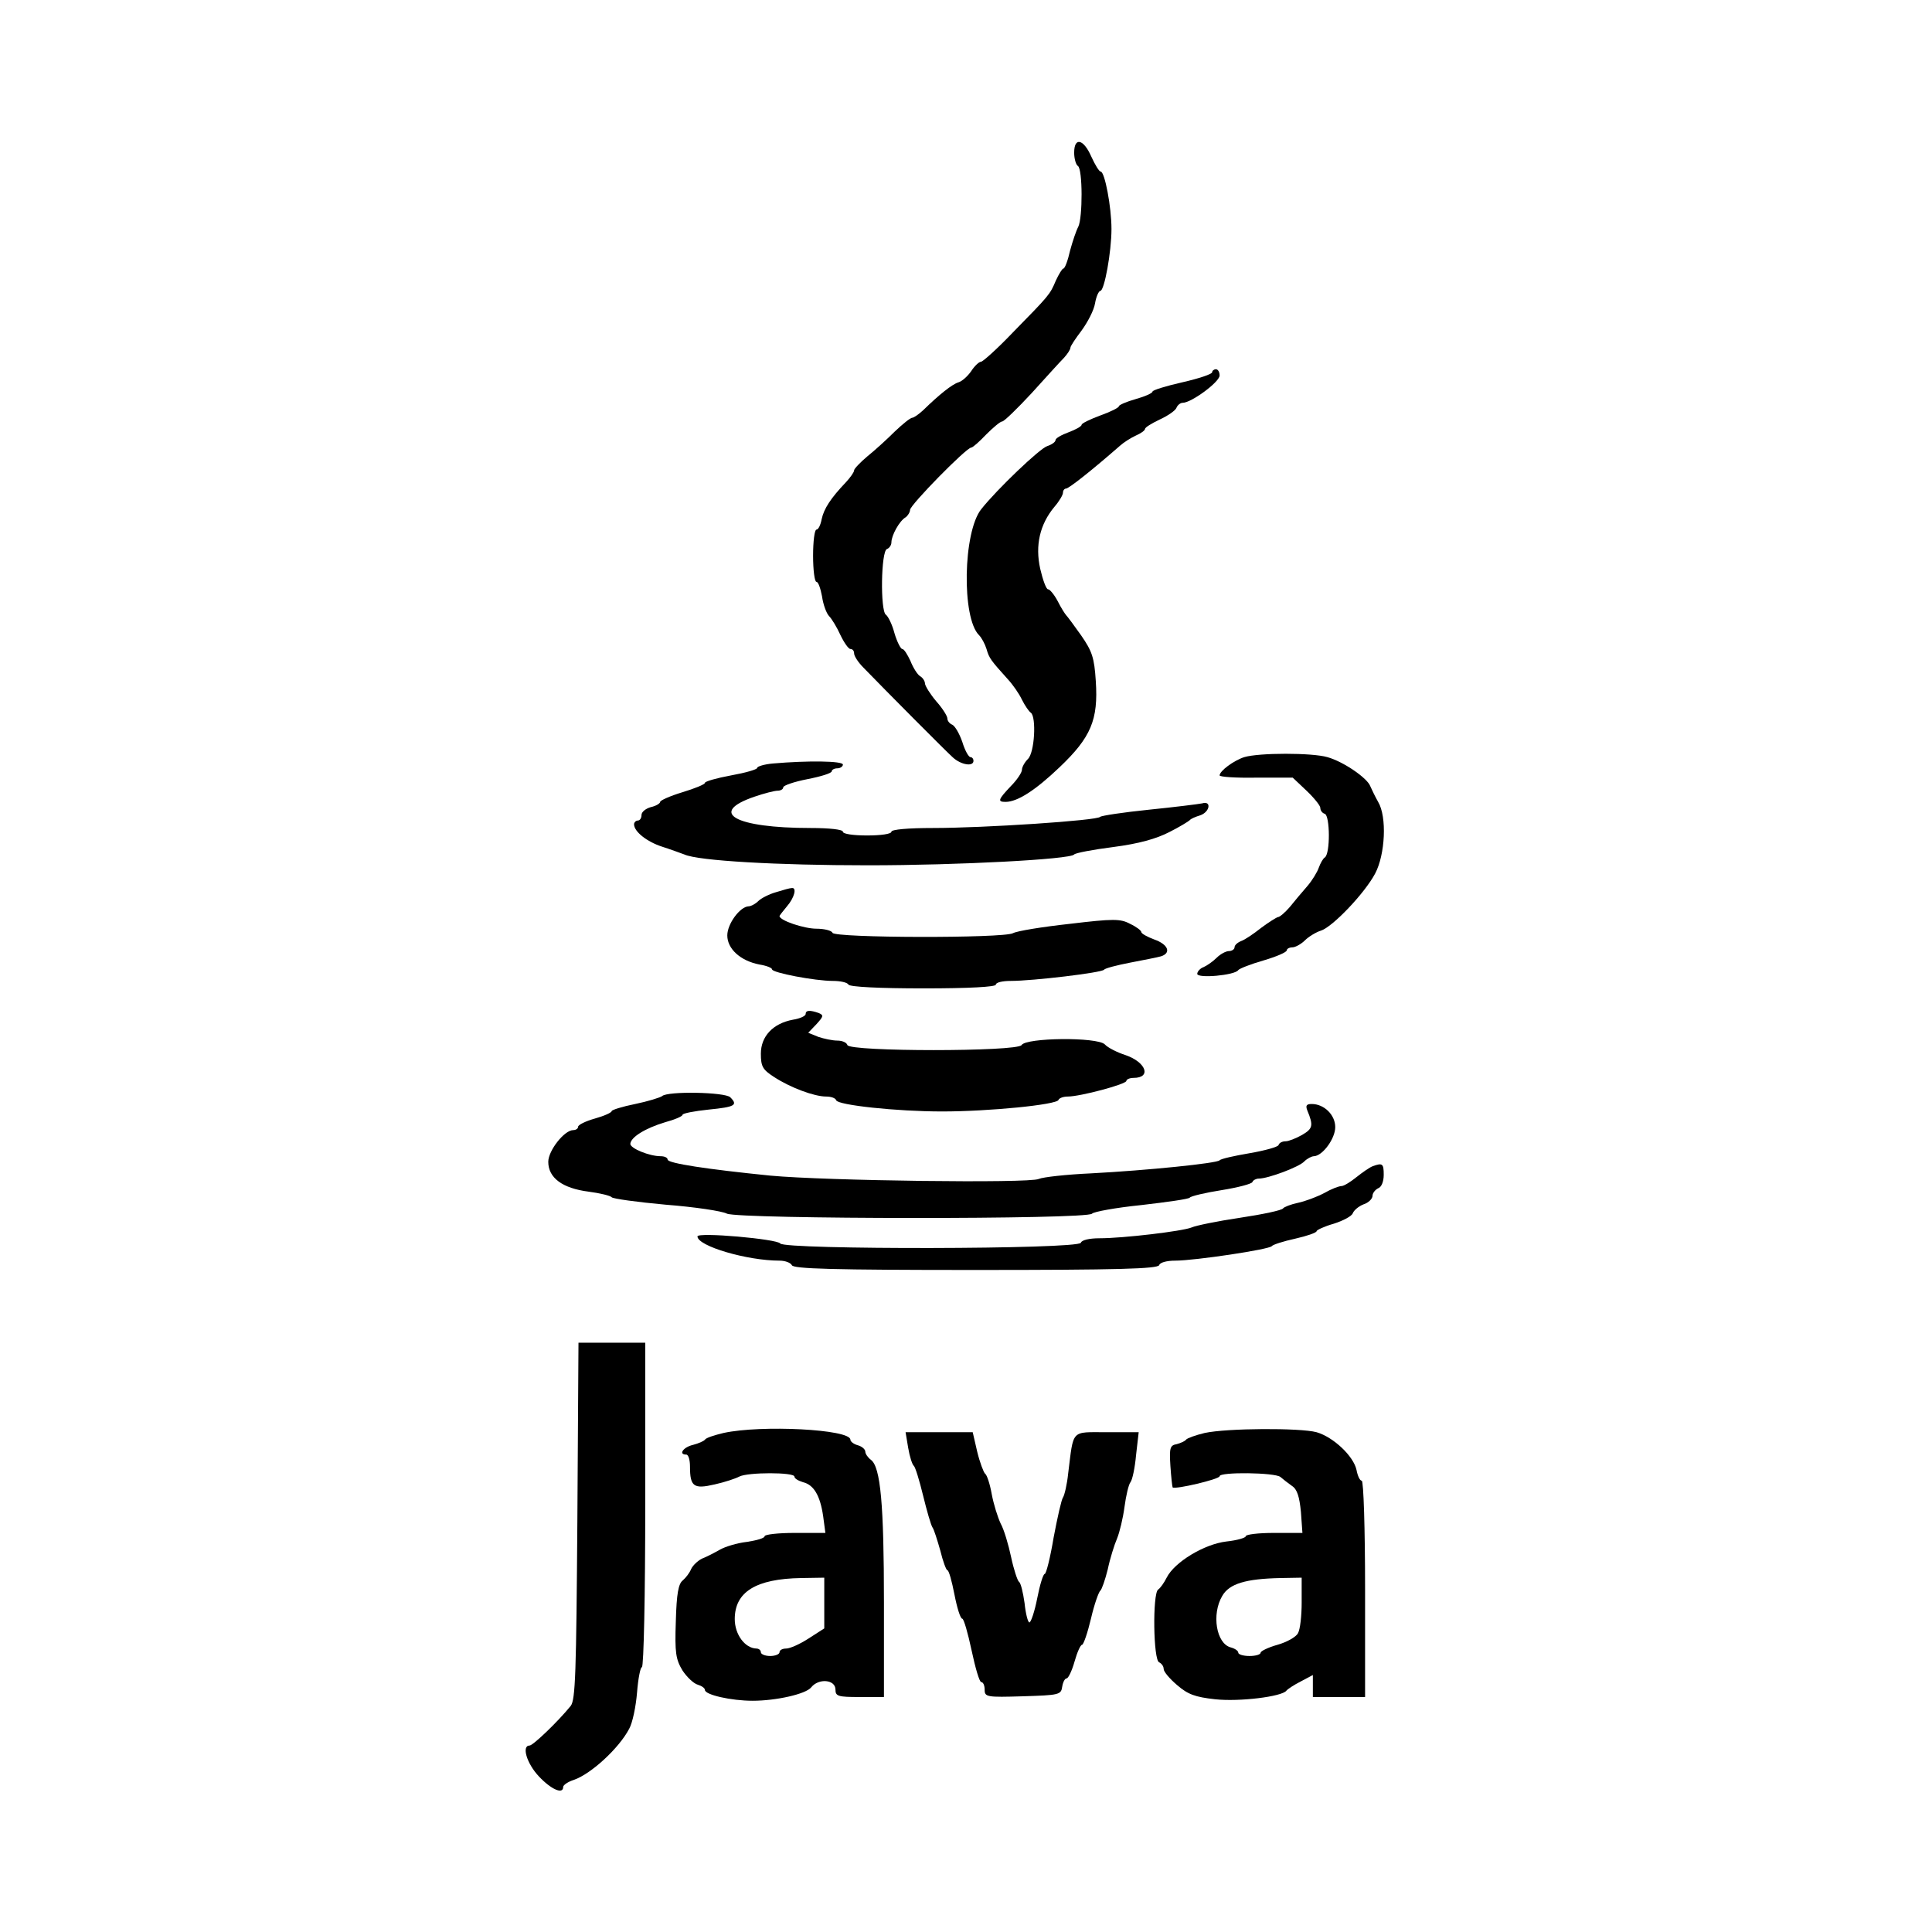 <?xml version="1.0" standalone="no"?>
<!DOCTYPE svg PUBLIC "-//W3C//DTD SVG 20010904//EN"
 "http://www.w3.org/TR/2001/REC-SVG-20010904/DTD/svg10.dtd">
<svg version="1.0" xmlns="http://www.w3.org/2000/svg"
 width="518pt" height="518pt" viewBox="0 0 518 518"
 preserveAspectRatio="xMidYMid meet">
<g transform="translate(0,518) scale(0.1,-0.1)"
fill="#000000" stroke="none">
<path d="M2880 4771 c0 -17 5 -33 10 -36 13 -8 13 -139 1 -163 -5 -9 -15 -38
-22 -64 -6 -27 -14 -48 -18 -48 -3 0 -12 -15 -20 -32 -16 -38 -17 -39 -116
-140 -41 -43 -80 -78 -85 -78 -5 0 -17 -11 -26 -25 -9 -13 -24 -27 -34 -30
-17 -5 -52 -33 -95 -75 -12 -11 -25 -20 -29 -20 -5 0 -26 -17 -47 -37 -21 -21
-54 -51 -74 -67 -19 -16 -35 -33 -35 -37 0 -5 -10 -19 -22 -32 -41 -43 -59
-71 -65 -99 -3 -16 -9 -28 -14 -28 -5 0 -9 -31 -9 -70 0 -38 4 -70 9 -70 5 0
11 -18 15 -39 3 -22 12 -46 19 -53 7 -7 21 -30 30 -50 10 -21 22 -38 27 -38 6
0 10 -5 10 -12 0 -7 11 -24 25 -38 61 -63 222 -225 240 -241 22 -20 55 -25 55
-9 0 6 -4 10 -8 10 -5 0 -15 18 -22 41 -8 23 -20 43 -27 46 -7 3 -13 10 -13
17 0 6 -13 27 -30 46 -16 19 -29 40 -30 47 0 7 -6 16 -13 20 -7 4 -19 23 -26
41 -8 17 -17 32 -22 32 -4 0 -14 19 -21 43 -6 23 -17 45 -23 49 -15 11 -13
170 3 176 6 2 12 10 12 18 0 18 21 57 38 67 6 4 12 14 12 20 0 13 151 167 164
167 4 0 22 16 40 35 19 19 38 35 43 35 5 0 40 34 79 76 38 42 77 85 87 95 9
10 17 22 17 27 0 4 14 25 30 46 16 22 33 54 36 73 3 18 10 33 14 33 11 0 30
105 30 166 0 59 -18 154 -29 154 -4 0 -15 18 -25 40 -21 48 -46 53 -46 11z"/>
<path d="M3250 4182 c0 -5 -36 -17 -80 -27 -44 -10 -80 -21 -80 -25 0 -4 -20
-13 -45 -20 -25 -7 -45 -16 -45 -19 0 -4 -22 -15 -50 -25 -27 -10 -50 -21 -50
-25 0 -4 -16 -13 -35 -20 -19 -7 -35 -16 -35 -21 0 -5 -10 -12 -22 -16 -20 -6
-135 -116 -177 -169 -49 -61 -53 -292 -6 -338 7 -7 16 -24 20 -37 7 -25 12
-31 57 -81 13 -14 30 -38 38 -55 8 -16 19 -32 24 -35 15 -12 10 -107 -8 -124
-9 -9 -16 -22 -16 -29 0 -7 -13 -27 -30 -44 -34 -36 -36 -42 -14 -42 32 0 80
31 145 93 84 80 104 127 97 231 -4 63 -10 80 -39 122 -19 27 -37 51 -40 54 -3
3 -14 20 -23 38 -9 17 -21 32 -26 32 -5 0 -14 25 -21 55 -14 63 -1 119 38 166
13 15 23 32 23 38 0 6 4 11 8 11 8 0 73 52 145 115 10 9 29 21 42 27 14 6 25
14 25 18 0 4 18 15 39 25 22 10 42 24 45 31 3 8 11 14 17 14 23 0 98 55 99 73
0 9 -4 17 -10 17 -5 0 -10 -4 -10 -8z"/>
<path d="M3336 3150 c-28 -9 -66 -37 -66 -49 0 -4 44 -7 98 -6 l98 0 37 -35
c20 -19 37 -40 37 -46 0 -7 5 -14 12 -16 14 -5 15 -107 0 -117 -5 -3 -12 -16
-16 -27 -4 -12 -18 -35 -31 -50 -14 -16 -35 -41 -47 -56 -13 -15 -27 -27 -32
-27 -4 -1 -25 -14 -45 -29 -20 -16 -44 -32 -53 -35 -10 -4 -18 -11 -18 -17 0
-5 -7 -10 -15 -10 -8 0 -23 -8 -33 -18 -10 -10 -26 -21 -35 -25 -9 -3 -17 -12
-17 -18 0 -13 101 -4 110 10 3 4 33 16 68 26 34 10 62 22 62 27 0 4 7 8 15 8
8 0 24 9 34 19 10 10 30 22 43 26 31 10 117 100 145 153 27 51 32 152 8 192
-8 14 -17 33 -21 42 -8 22 -72 66 -115 78 -41 12 -183 12 -223 0z"/>
<path d="M2073 3133 c-24 -2 -43 -8 -43 -12 0 -4 -31 -13 -70 -20 -38 -7 -70
-16 -70 -20 0 -4 -27 -15 -60 -25 -33 -10 -60 -22 -60 -26 0 -4 -11 -11 -25
-14 -14 -4 -25 -13 -25 -21 0 -8 -4 -15 -10 -15 -5 0 -10 -5 -10 -10 0 -20 35
-47 75 -60 22 -7 49 -17 60 -21 37 -17 250 -29 492 -29 242 0 544 16 553 29 3
4 50 13 105 20 69 9 115 22 150 40 28 14 52 29 55 32 3 4 15 9 28 13 26 9 31
40 5 32 -10 -2 -74 -10 -143 -17 -69 -7 -127 -16 -130 -19 -7 -10 -312 -30
-448 -30 -68 0 -112 -4 -112 -10 0 -6 -28 -10 -65 -10 -37 0 -65 4 -65 10 0 6
-36 10 -87 10 -202 0 -276 41 -150 84 26 9 54 16 62 16 8 0 15 4 15 9 0 5 29
15 65 22 36 7 65 16 65 21 0 4 7 8 15 8 8 0 15 5 15 10 0 10 -95 11 -187 3z"/>
<path d="M2081 2788 c-18 -5 -40 -16 -48 -24 -8 -8 -20 -14 -26 -14 -23 -1
-57 -47 -57 -78 0 -36 35 -68 86 -78 19 -3 34 -9 34 -13 0 -9 115 -31 163 -31
20 0 39 -4 42 -10 4 -6 82 -10 201 -10 123 0 194 4 194 10 0 6 18 10 40 10 59
0 244 22 250 30 3 4 34 12 70 19 36 7 73 14 83 17 28 9 19 32 -18 45 -19 7
-35 16 -35 20 0 4 -13 14 -30 22 -26 14 -45 14 -162 0 -73 -8 -141 -19 -152
-25 -26 -14 -479 -13 -484 1 -2 6 -22 11 -43 11 -33 0 -99 22 -99 34 0 1 9 13
20 26 20 23 27 51 13 49 -5 0 -23 -5 -42 -11z"/>
<path d="M2160 2461 c0 -5 -15 -12 -34 -15 -54 -10 -86 -45 -86 -91 0 -35 5
-43 36 -63 43 -28 107 -52 139 -52 13 0 25 -4 27 -10 4 -13 162 -30 284 -30
125 0 308 18 312 31 2 5 13 9 25 9 33 0 157 33 157 42 0 4 9 8 19 8 49 0 34
42 -21 61 -22 7 -48 20 -56 29 -21 20 -211 18 -223 -2 -11 -18 -461 -18 -467
0 -2 7 -14 12 -27 12 -13 0 -36 5 -51 10 l-27 11 22 23 c19 21 20 24 6 30 -23
8 -35 8 -35 -3z"/>
<path d="M1775 2241 c-6 -4 -38 -14 -72 -21 -35 -7 -63 -16 -63 -19 0 -4 -20
-13 -45 -20 -25 -7 -45 -17 -45 -22 0 -5 -6 -9 -13 -9 -24 0 -67 -55 -67 -85
0 -43 38 -71 108 -80 31 -4 59 -11 62 -15 3 -4 68 -13 145 -20 77 -6 151 -17
164 -24 33 -15 968 -16 979 0 4 5 63 16 132 23 69 8 127 16 130 20 3 4 41 13
85 20 44 7 82 17 83 22 2 5 10 9 17 9 25 0 108 31 122 46 8 8 20 14 26 14 23
1 57 47 57 78 0 33 -30 62 -63 62 -14 0 -17 -4 -12 -17 17 -41 15 -49 -14 -66
-16 -9 -36 -17 -44 -17 -9 0 -17 -4 -19 -10 -1 -5 -37 -15 -78 -22 -41 -7 -77
-15 -80 -19 -7 -8 -194 -27 -345 -35 -66 -3 -129 -10 -140 -15 -25 -12 -571
-5 -720 9 -169 17 -275 33 -275 43 0 5 -8 9 -19 9 -30 0 -81 21 -81 33 1 18
40 42 93 58 26 7 47 16 47 20 0 4 32 10 70 14 71 7 79 12 58 33 -14 14 -169
17 -183 3z"/>
<path d="M3680 2053 c-8 -3 -28 -17 -43 -29 -16 -13 -34 -24 -40 -24 -7 0 -28
-8 -47 -19 -19 -10 -51 -22 -70 -26 -19 -4 -37 -11 -40 -15 -3 -5 -55 -16
-115 -25 -61 -9 -119 -21 -130 -26 -24 -10 -183 -29 -247 -29 -28 0 -48 -5
-50 -12 -6 -18 -795 -19 -806 -2 -8 12 -222 31 -222 19 0 -26 133 -65 220 -65
16 0 30 -6 33 -12 3 -10 110 -13 492 -13 382 0 489 3 493 13 2 7 20 12 43 12
52 0 253 30 259 39 3 4 31 13 63 20 31 7 57 16 57 20 0 3 21 13 46 20 25 8 48
20 51 28 3 8 16 19 29 24 13 4 24 15 24 23 0 7 7 16 15 20 9 3 15 18 15 36 0
30 -3 33 -30 23z"/>
<path d="M1548 1102 c-3 -407 -5 -480 -18 -496 -35 -43 -101 -106 -110 -106
-22 0 -8 -48 25 -83 33 -35 65 -49 65 -28 0 5 13 14 29 19 46 16 121 85 148
137 9 16 18 60 21 97 3 38 9 68 13 68 5 0 9 196 9 435 l0 435 -89 0 -90 0 -3
-478z"/>
<path d="M1940 1338 c-25 -6 -47 -13 -50 -18 -3 -4 -17 -10 -32 -14 -26 -6
-40 -26 -18 -26 6 0 10 -15 10 -32 0 -54 10 -61 66 -48 27 6 57 16 66 21 23
12 148 12 148 0 0 -5 10 -11 23 -15 29 -7 46 -36 54 -91 l6 -45 -82 0 c-44 0
-81 -4 -81 -9 0 -5 -21 -11 -47 -15 -27 -3 -59 -13 -73 -21 -14 -8 -35 -19
-48 -24 -12 -6 -25 -19 -29 -28 -4 -10 -14 -23 -22 -30 -12 -9 -17 -35 -19
-110 -3 -85 0 -102 18 -132 12 -18 30 -35 41 -38 10 -3 19 -9 19 -14 0 -13 70
-29 128 -29 63 0 143 18 157 36 20 25 65 21 65 -6 0 -18 7 -20 65 -20 l65 0 0
253 c0 263 -9 364 -35 383 -8 6 -15 16 -15 22 0 6 -9 14 -20 17 -11 3 -20 10
-20 15 0 28 -239 40 -340 18z m270 -456 l0 -68 -42 -27 c-23 -15 -50 -27 -60
-27 -10 0 -18 -4 -18 -10 0 -5 -11 -10 -25 -10 -14 0 -25 5 -25 10 0 6 -6 10
-12 10 -31 1 -58 38 -58 79 0 73 57 108 178 110 l62 1 0 -68z"/>
<path d="M3230 1338 c-25 -6 -47 -14 -50 -18 -3 -4 -14 -9 -25 -12 -18 -3 -20
-10 -17 -58 2 -30 5 -56 6 -58 7 -6 126 22 126 30 0 12 149 10 163 -2 7 -6 21
-17 31 -24 14 -9 20 -29 24 -70 l4 -56 -76 0 c-42 0 -76 -4 -76 -9 0 -4 -23
-11 -52 -14 -59 -7 -139 -55 -160 -97 -7 -14 -17 -28 -23 -32 -15 -11 -13
-190 3 -195 6 -3 12 -10 12 -18 0 -7 16 -26 36 -43 29 -25 48 -32 102 -38 65
-7 179 7 191 23 3 4 21 16 39 25 l32 17 0 -29 0 -30 70 0 70 0 0 290 c0 160
-4 290 -9 290 -5 0 -11 13 -14 29 -8 37 -62 88 -107 101 -44 12 -240 11 -300
-2z m260 -454 c0 -36 -4 -73 -10 -83 -5 -10 -30 -24 -55 -31 -25 -7 -45 -17
-45 -21 0 -5 -13 -9 -30 -9 -16 0 -30 4 -30 9 0 5 -9 11 -20 14 -39 10 -52 89
-23 138 19 33 63 46 156 48 l57 1 0 -66z"/>
<path d="M2435 1298 c4 -24 11 -45 15 -48 4 -3 15 -39 25 -80 10 -41 21 -79
25 -85 4 -5 13 -34 21 -62 7 -29 16 -53 19 -53 4 0 12 -29 19 -65 7 -36 16
-65 21 -65 4 0 15 -38 25 -85 10 -47 21 -85 26 -85 5 0 9 -9 9 -20 0 -20 5
-21 103 -18 97 3 102 4 105 26 2 12 7 22 12 22 4 0 14 20 21 45 7 25 16 45 20
45 4 0 15 32 24 70 9 39 21 72 25 75 4 3 13 29 20 57 6 29 18 67 25 83 7 17
16 55 20 85 4 30 11 60 16 66 5 6 12 39 15 73 l7 61 -86 0 c-97 0 -88 9 -103
-110 -3 -30 -10 -59 -14 -65 -4 -5 -15 -54 -25 -107 -9 -54 -20 -98 -24 -98
-4 0 -13 -29 -20 -65 -7 -36 -17 -65 -21 -65 -4 0 -10 23 -13 52 -4 28 -10 54
-15 57 -4 3 -14 33 -21 66 -7 33 -19 74 -28 90 -8 17 -19 52 -24 79 -5 28 -13
52 -18 55 -4 4 -14 30 -21 59 l-12 52 -90 0 -90 0 7 -42z"/>
</g>
</svg>
